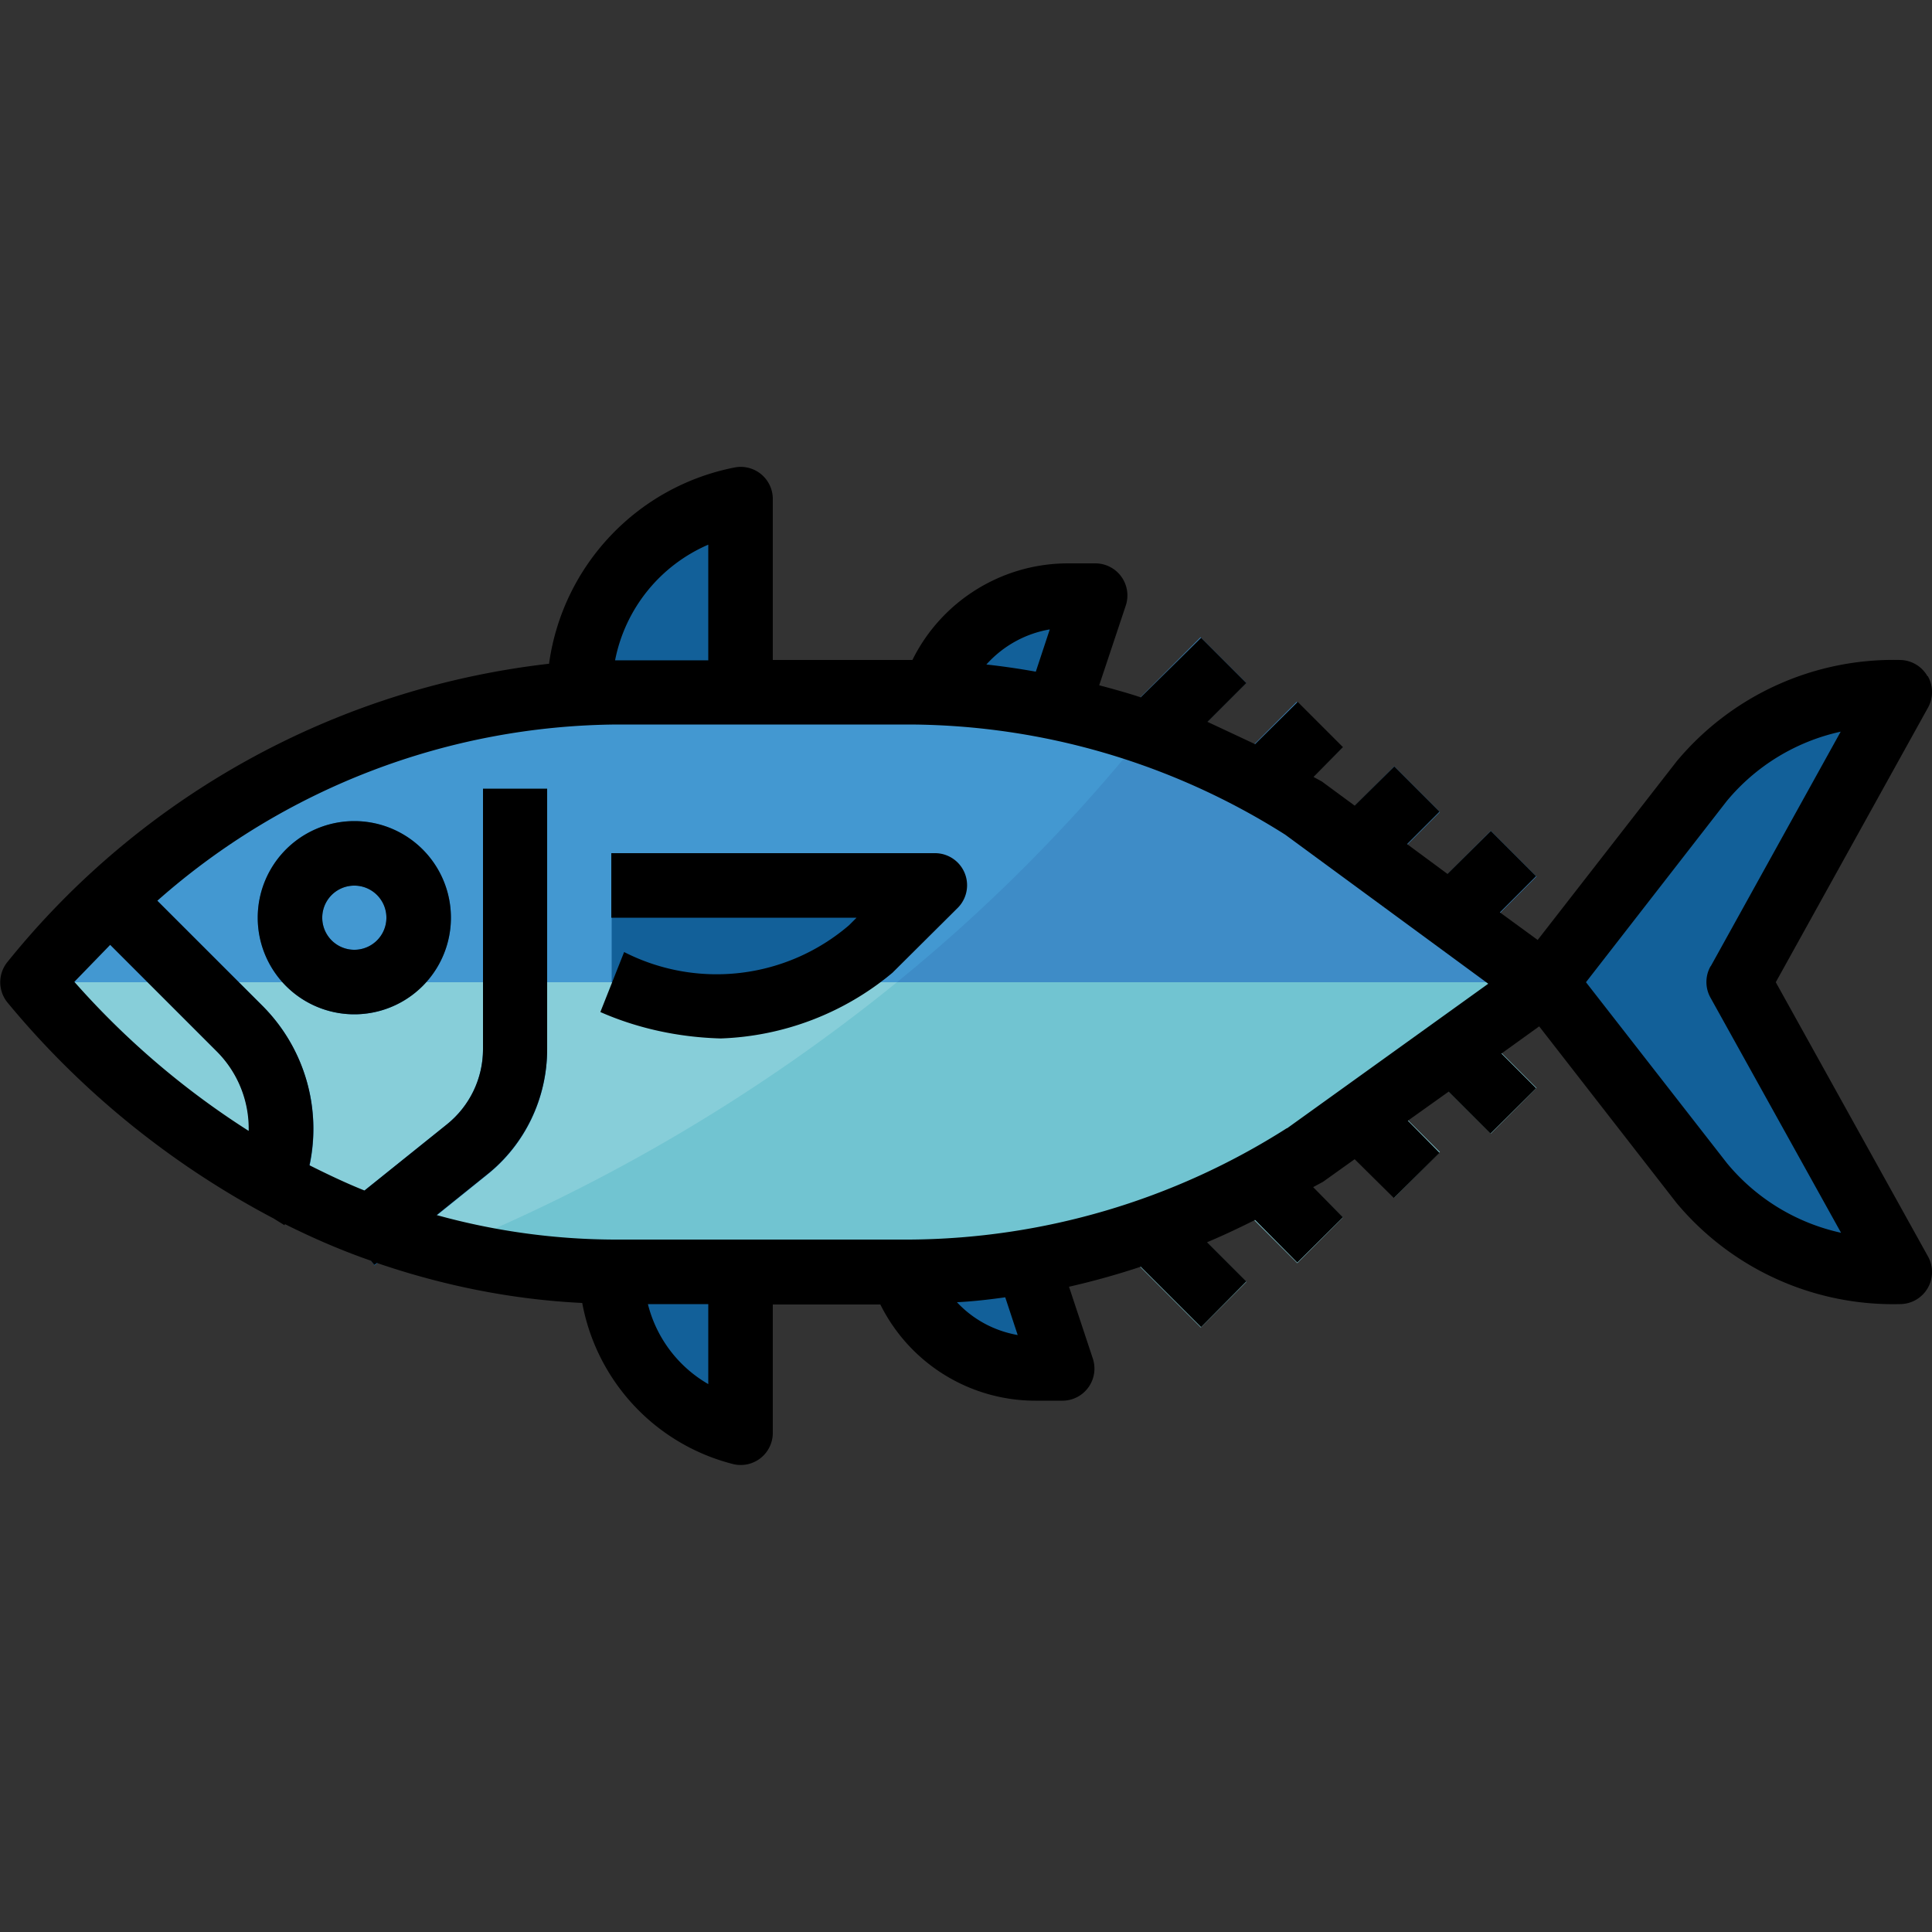 <svg version="1.1" id="Capa_1" xmlns="http://www.w3.org/2000/svg" x="0" y="0" viewBox="0 0 512 512" xml:space="preserve">
  <rect x="0" y="0" width="512" height="512" fill="#333333" stroke="none"/>
  <g fill="#87ced9">
    <path transform="rotate(135 337 315.8)" d="M328.5 297.6h17.1v36.2h-17.1z"/>
    <path transform="rotate(135 362.7 298.6)" d="M354.1 280.5h17.1v36.2h-17.1z"/>
    <path transform="rotate(135 388.3 281.6)" d="M379.7 263.5h17.1v36.2h-17.1z"/>
    <path transform="rotate(135 307.2 328.6)" d="M298.7 304.4h17.1v48.3h-17.1z"/>
  </g>
  <g fill="#3e8cc7">
    <path transform="rotate(135 337 204.8)" d="M319 196.3h36.2v17.1H319z"/>
    <path transform="rotate(135 362.7 221.9)" d="M344.6 213.3h36.2v17.1h-36.2z"/>
    <path transform="rotate(135 388.3 239)" d="M370.2 230.4h36.2v17.1h-36.2z"/>
    <path transform="rotate(135 307.2 192)" d="M283.1 183.5h48.3v17.1h-48.3z"/>
  </g>
  <g fill="#126099">
    <path d="M196.3 337v42.7s-34.2-8.5-34.2-42.6v-17h34.2v17z"/>
    <path d="m281.6 183.5 8.5-25.6H283a37.4 37.4 0 0 0-35.5 25.6l-6.4 16 32 9.6 8.5-25.6z"/>
    <path d="m273 337 8.6 25.7h-7.2A37.4 37.4 0 0 1 239 337l-8.5-25.6 34.1-8.6 8.6 34.2z"/>
    <path d="M196.3 183.5v-51.2s-42.7 8.5-42.7 51.2v17h42.7v-17z"/>
  </g>
  <path d="m409.6 260.3-64 46A195.7 195.7 0 0 1 241.2 337h-77.7c-58.2 0-113.9-27.6-155-76.8 41.1-49.2 96.8-76.8 155-76.8h77.7c37 .2 73.2 10.9 104.4 30.8l64 47v-1z" fill="#87ced9"/>
  <path fill="#ebebeb" d="M409.6 261.2v-.9l-.7.4z"/>
  <path d="M345.6 214.3a195.7 195.7 0 0 0-104.4-30.8h-77.7c-58.2 0-113.9 27.6-155 76.8h399.8l-62.7-46z" fill="#4398d1"/>
  <path d="M237.7 260.3a474.1 474.1 0 0 1-120 71c15 3.8 30.3 5.7 45.8 5.8h77.7c37-.2 73.2-11 104.4-30.9l63.3-45.5-.6-.4H237.7z" fill="#71c4d1"/>
  <path d="M237.7 260.3h170.6l-62.7-46a197.5 197.5 0 0 0-42.1-20.2 441.8 441.8 0 0 1-65.8 66.2z" fill="#3e8cc7"/>
  <g fill="#126099">
    <path d="M503.5 183.5A66.4 66.4 0 0 0 451 207l-41.4 53.3 41.4 53.2c13 15.4 32.3 24 52.5 23.6l-42.7-76.8 42.7-76.8z"/>
    <path d="M162.1 234.7v25.6c26.6 10.6 45 8 68.3-8.6l17-17h-85.3z"/>
    <path d="M93.9 268.8a25.6 25.6 0 1 1 0-51.2 25.6 25.6 0 0 1 0 51.2zm0-34.1a8.5 8.5 0 1 0 0 17 8.5 8.5 0 0 0 0-17z"/>
    <path d="M99.2 335.2 88.5 322l29.9-24c6-4.8 9.6-12.1 9.6-19.9v-69h17v69c0 13-5.8 25.2-16 33.3l-29.8 24z"/>
    <path d="M73.5 316.6c-.7 0-1.4 0-2-.2a8.5 8.5 0 0 1-6.3-10.4c2.4-9.8-.5-20.2-7.7-27.4l-29.4-29.4a8.5 8.5 0 0 1 12-12l29.5 29.4A46.3 46.3 0 0 1 81.8 310a8.5 8.5 0 0 1-8.3 6.5z"/>
  </g>
  <path d="M510.8 179.2a8.5 8.5 0 0 0-7.3-4.3 74.8 74.8 0 0 0-59.2 26.9l-36.8 47.3-10-7.3 9.6-9.6-12-12-11.5 11.4-10.7-7.9 8.6-8.6-12-12-10.5 10.4-8.7-6.4-2.2-1.2 7.8-7.9-12-12-11.3 11.2-12.6-5.9 10.3-10.3-12-12-16 15.8c-3.6-1.2-7.3-2.2-11-3.2l7-21a8.5 8.5 0 0 0-8.2-11.3H283c-17.5 0-33.5 10-41.2 25.6h-37v-42.6a8.5 8.5 0 0 0-10.2-8.4c-25.8 5.1-45.5 26-49.1 52A215.7 215.7 0 0 0 2 254.9a8.5 8.5 0 0 0 0 10.8c19.5 23.6 43.5 43 70.5 57.2l2.9 1.8.1-.3c7.4 3.7 15 7 22.8 9.7l.9 1.1.7-.5c17.5 6 35.8 9.7 54.4 10.6a54.2 54.2 0 0 0 40 42.7 8.5 8.5 0 0 0 10.5-8.3v-34h28.5a45.9 45.9 0 0 0 41.1 25.5h7.2a8.5 8.5 0 0 0 8-11.2l-6.3-19a206 206 0 0 0 19-5.3l16 16 12-12.1-10.4-10.4c4.3-1.8 8.5-3.8 12.7-5.9l11.2 11.3 12.1-12-7.9-8 2.6-1.4 8.4-6 10.4 10.3 12.1-12-8.4-8.5 10.8-7.7 11.1 11.1 12.1-12-9.2-9.2 10-7.2 36.4 46.8a74.8 74.8 0 0 0 59.2 26.8 8.5 8.5 0 0 0 7.4-12.7l-40.3-72.6 40.3-72.7a8.5 8.5 0 0 0 0-8.4zm-232.6-12.4-3.7 11.2a195 195 0 0 0-13.1-1.9c4.4-4.9 10.3-8.2 16.8-9.3zm-90.5-22.6V175H163a42.2 42.2 0 0 1 24.8-30.7zm-168 116 9.5-9.8 28.3 28.3a28.9 28.9 0 0 1 8.4 21 216.8 216.8 0 0 1-46.1-39.4zm168 106.6a34 34 0 0 1-16-21.2h16v21.2zm82-13c-6.2-1.1-11.8-4.1-16.1-8.7 4.2-.2 8.5-.7 12.8-1.3l3.3 10zM341 299a188.2 188.2 0 0 1-100 29.5h-77.6c-16.1 0-32.2-2.2-47.7-6.5l13.3-10.7c10.1-8 16-20.3 16-33.3v-69H128v69c0 7.8-3.5 15.1-9.6 20l-21.8 17.5c-5-2-9.8-4.3-14.6-6.7a46 46 0 0 0-12.4-42.2l-27.9-27.9A185.8 185.8 0 0 1 163.5 192h77.7c35.2.2 69.6 10.3 99.4 29.2l53.8 39.5-53.3 38.3zm112.3-42.9a8.5 8.5 0 0 0 0 8.3l34.6 62.3a54.3 54.3 0 0 1-30.2-18.4l-37.4-48 37.3-48a54.3 54.3 0 0 1 30.2-18.4L453.4 256z"/>
  <path d="M247.5 226.1H162v17.1H227l-2 2a53.9 53.9 0 0 1-59.6 7.1l-6.3 15.9c10 4.4 20.9 6.7 31.9 7a75 75 0 0 0 45.5-17.4l17.1-17a8.5 8.5 0 0 0-6-14.7z"/>
  <path d="M93.9 217.6a25.6 25.6 0 1 0 0 51.2 25.6 25.6 0 0 0 0-51.2zm0 34.1a8.5 8.5 0 1 1 0-17 8.5 8.5 0 0 1 0 17z"/>
</svg>
